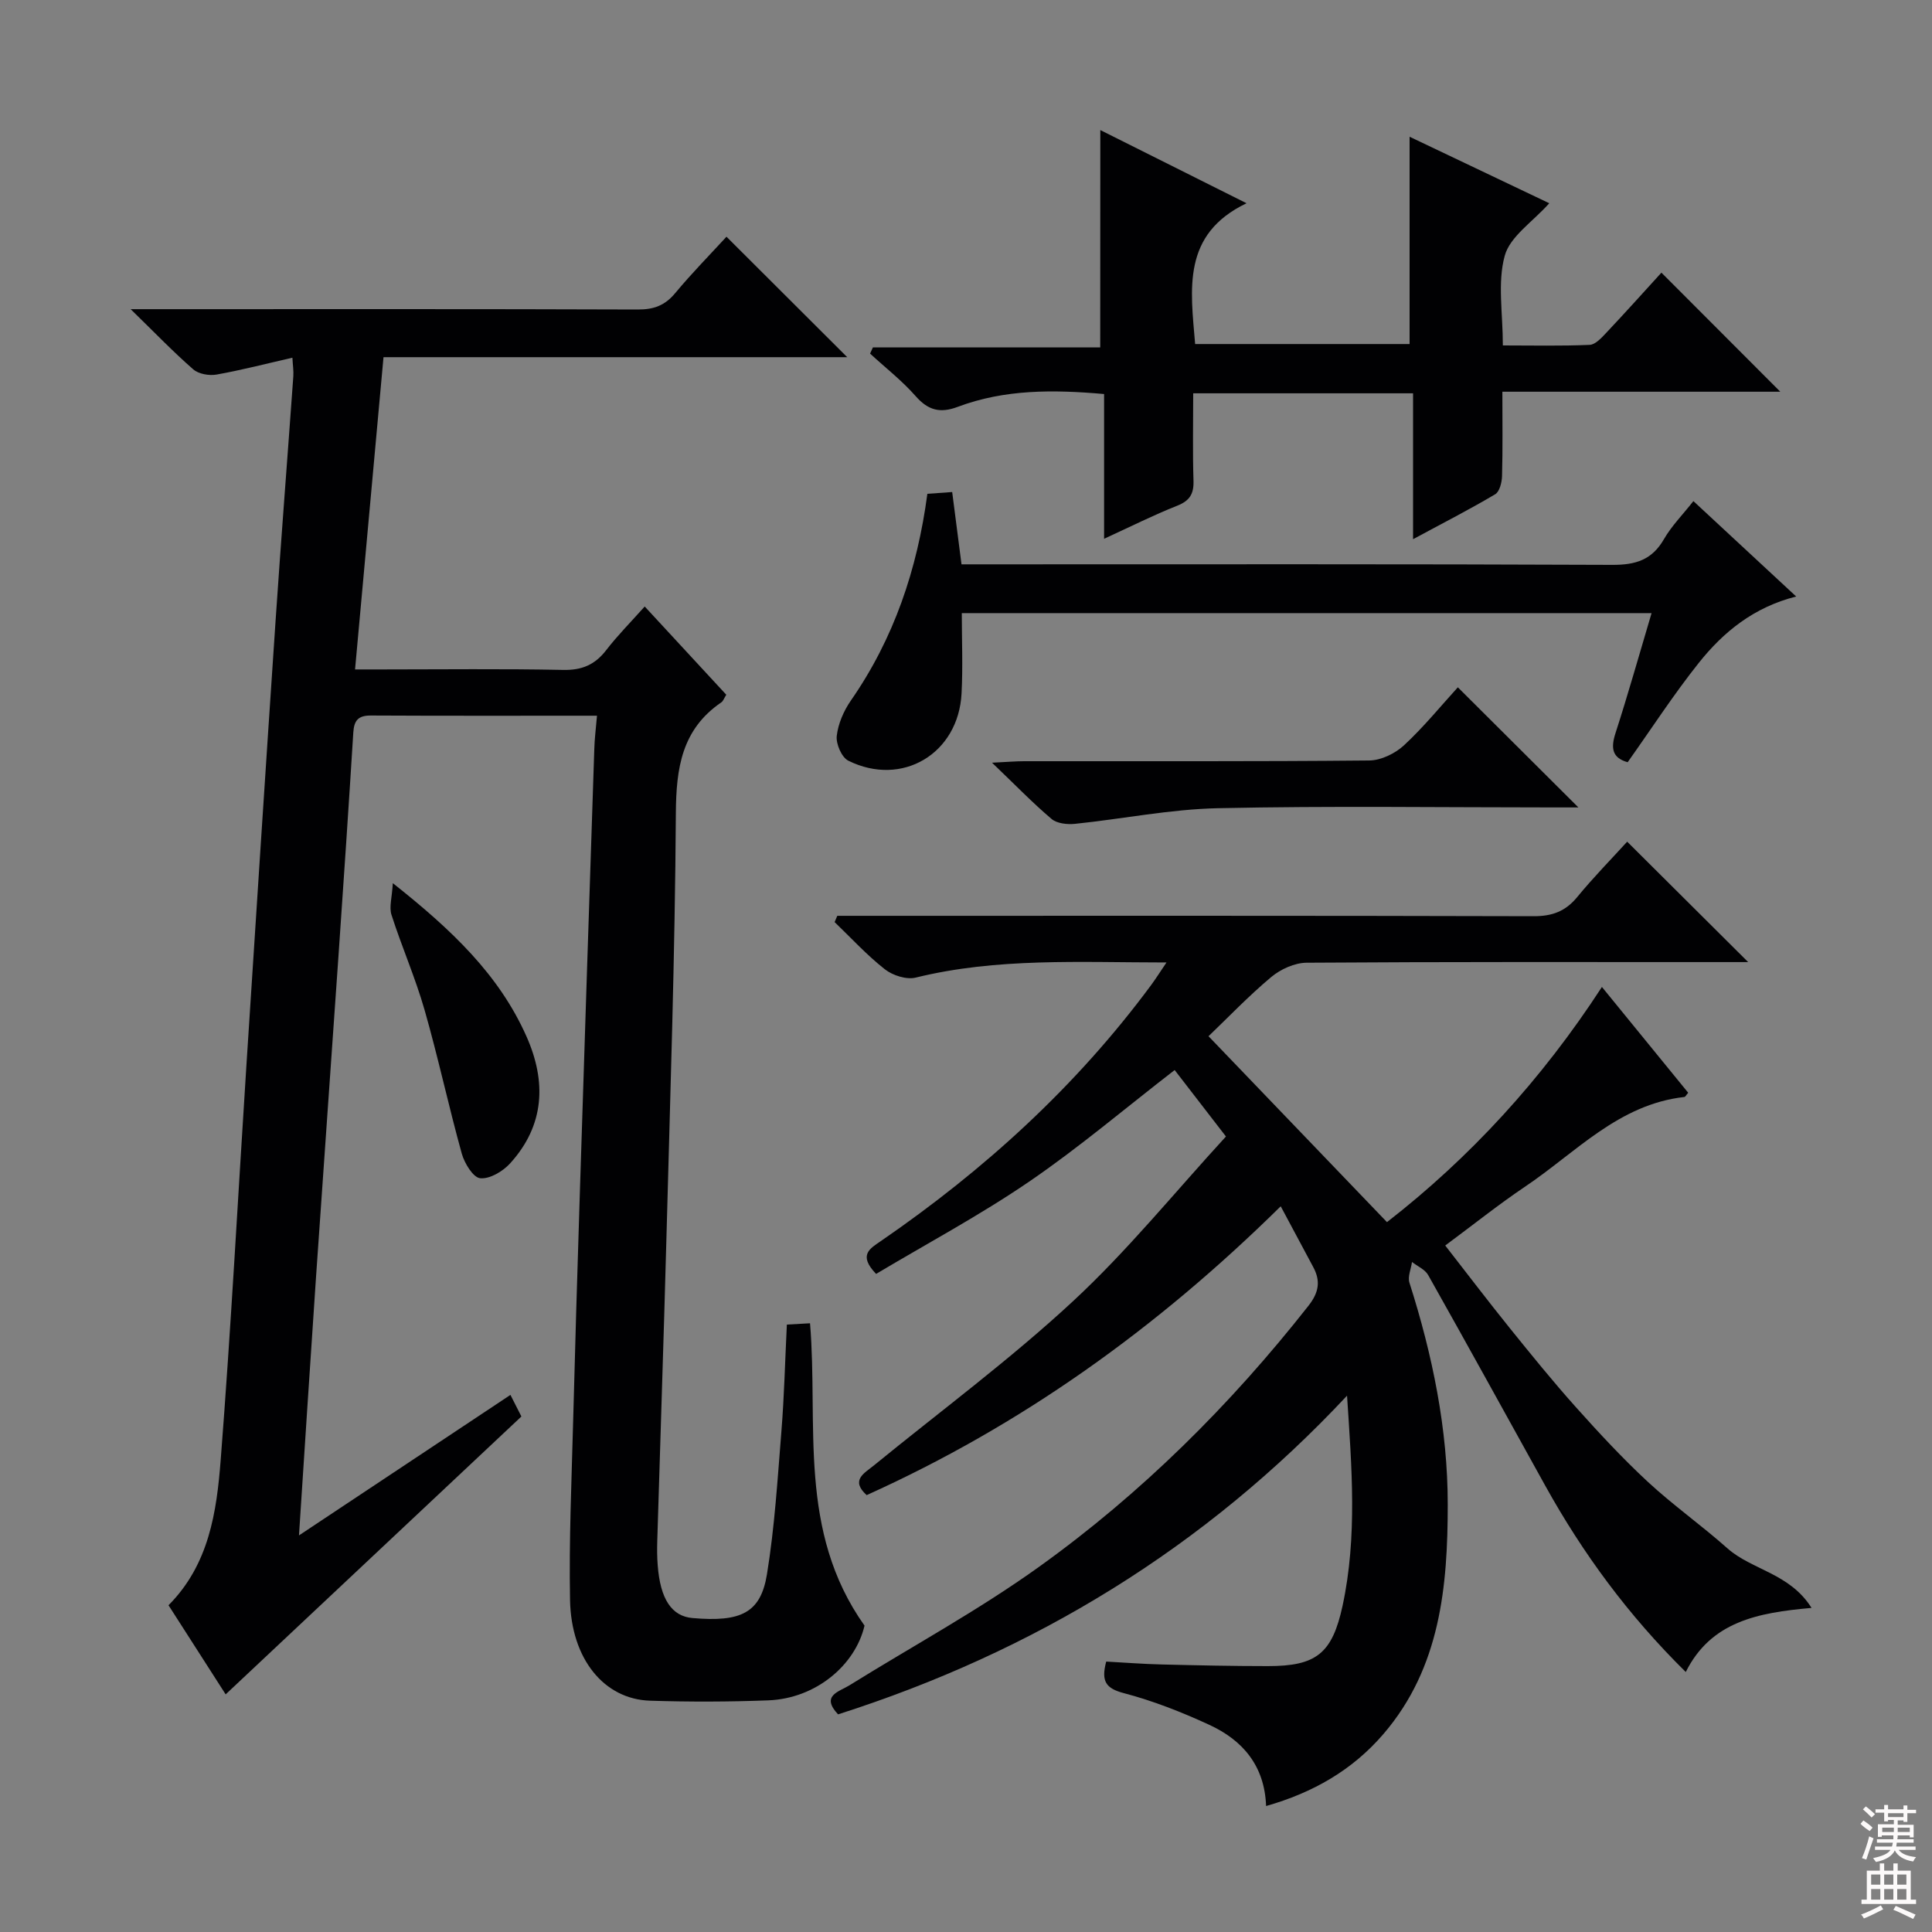 <svg enable-background="new 0 0 400 400" viewBox="0 0 400 400" xmlns="http://www.w3.org/2000/svg"><rect x="0" y="0" width="400" height="400" fill="#808080" stroke="none"/><g fill="#010103"><path d="m123.6 148.18c-16.2 0-31.51.04-46.82-.04-2.6-.01-3.47 1-3.63 3.49-.96 15.43-2 30.85-3.07 46.27-1.53 22.22-3.14 44.43-4.66 66.64-1.19 17.4-2.3 34.8-3.52 53.35 14.98-9.96 29.19-19.39 43.78-29.09.95 1.88 1.81 3.57 2.27 4.47-20.68 19.44-40.91 38.44-61.23 57.53-3.49-5.44-7.64-11.91-11.83-18.45 8.41-8.46 9.96-19.34 10.8-30.06 2.12-27.18 3.57-54.41 5.32-81.61 1.98-30.69 3.97-61.39 6.04-92.08 1.14-16.91 2.47-33.8 3.68-50.7.08-1.12-.11-2.27-.19-3.84-5.43 1.24-10.54 2.57-15.71 3.49-1.53.27-3.71-.11-4.82-1.08-4.12-3.59-7.92-7.55-12.96-12.46h6.58c32.82 0 65.65-.05 98.47.07 3.28.01 5.58-.85 7.69-3.39 3.48-4.18 7.31-8.07 10.62-11.68 8.48 8.46 16.66 16.61 25 24.94-31.73 0-63.6 0-96.01 0-1.96 21.55-3.88 42.66-5.89 64.65h5.6c12.5 0 25-.16 37.49.1 3.9.08 6.59-1.08 8.92-4.11 2.33-3.02 5.03-5.74 7.96-9.02 5.77 6.24 11.33 12.26 16.89 18.27-.48.76-.65 1.31-1.01 1.56-8.21 5.6-9.37 13.61-9.43 22.97-.18 29.28-1.17 58.56-1.95 87.84-.56 20.95-1.28 41.9-1.9 62.85-.05 1.66-.04 3.34.09 5 .53 7.02 2.89 10.57 7.21 10.94 10.02.87 14.1-1.05 15.41-9.06 1.6-9.81 2.2-19.79 3-29.71.57-7.12.74-14.28 1.12-21.99 1.6-.09 3.13-.18 4.8-.27 1.74 21.09-2.64 42.98 11.28 62.6-1.9 8.14-10.03 15.09-19.92 15.47-8.15.31-16.33.33-24.49.07-9.5-.3-16.33-8.61-16.56-20.85-.23-12.3.32-24.61.64-36.91.4-15.47.87-30.94 1.36-46.4.98-30.93 1.99-61.85 3.02-92.77.05-2.12.32-4.21.56-7z"/><path d="m265.16 249.75c-25.75 25.38-53.76 45.38-85.73 59.8-3.4-3.11-.51-4.51 1.49-6.14 13.78-11.25 28.15-21.88 41.17-33.95 11.3-10.46 21.08-22.56 31.73-34.16-3.98-5.16-7.29-9.45-10.62-13.76-10.18 7.87-19.79 16.04-30.15 23.12-10.24 6.99-21.23 12.86-31.66 19.09-3.79-3.93-1.26-5.26 1-6.81 21.42-14.73 40.42-32.01 55.93-52.98.94-1.27 1.78-2.61 3.19-4.69-18.03-.01-35.08-1.01-51.92 3.13-1.91.47-4.76-.44-6.39-1.72-3.73-2.93-6.97-6.47-10.4-9.77.18-.43.37-.87.55-1.3h5.71c46.15 0 92.31-.05 138.46.08 3.84.01 6.59-1 9.02-3.96 3.37-4.1 7.1-7.9 10.35-11.47 8.3 8.26 16.4 16.33 25.05 24.93-2.01 0-3.72 0-5.44 0-28.66 0-57.32-.07-85.98.13-2.48.02-5.38 1.34-7.32 2.96-4.71 3.94-8.97 8.41-12.99 12.26 12.56 13.08 24.62 25.64 36.95 38.49 17.15-13.33 32.03-29.5 44.5-48.69 6.17 7.57 12.03 14.74 17.86 21.9-.4.46-.58.86-.8.88-13.61 1.52-22.47 11.51-32.95 18.55-5.5 3.7-10.69 7.86-16.55 12.2 4.54 5.82 8.84 11.49 13.3 17.02 4.49 5.57 9 11.14 13.77 16.47s9.66 10.6 14.9 15.46c5.24 4.85 11.12 9 16.46 13.75 5.04 4.48 12.9 5.14 17.41 12.33-11.24.99-20.84 2.86-26.04 13.27-11.92-11.75-21.31-24.55-29.09-38.57-8.07-14.54-16.08-29.12-24.24-43.61-.65-1.16-2.21-1.82-3.35-2.71-.2 1.44-.93 3.04-.53 4.29 4.78 14.97 7.94 30.34 7.93 45.97-.01 16.82-1.5 33.69-13.29 47.44-6.47 7.54-14.64 12.18-24.32 14.94-.3-8.36-4.86-13.64-11.77-16.82-5.7-2.63-11.62-4.96-17.67-6.55-3.69-.97-4.77-2.4-3.66-6.54 3.72.2 7.6.51 11.49.6 7.33.18 14.65.34 21.98.34 9.98 0 13.32-2.55 15.47-12.52 3.07-14.27 1.89-28.69.92-43.47-29.42 31.46-64.73 53-105.38 65.98-3.63-3.89.19-4.67 2.35-6.01 13.12-8.15 26.76-15.56 39.27-24.54 21.19-15.2 39.61-33.5 55.77-54.04 2.18-2.78 2.57-5.17.93-8.13-2.09-3.91-4.17-7.83-6.67-12.47z"/><path d="m227.81 26.93c10.06 5.04 19.98 10 30.27 15.15-13.44 6.45-11.58 17.79-10.64 29.15h44.4c0-14.17 0-28.35 0-42.92 9.35 4.45 19.06 9.08 28.92 13.77-3.45 3.87-8.13 6.88-9.22 10.87-1.53 5.56-.39 11.86-.39 18.57 6.11 0 12.05.14 17.97-.12 1.2-.05 2.49-1.49 3.47-2.53 3.99-4.23 7.87-8.56 11.39-12.42 8.22 8.24 16.37 16.4 24.61 24.65-18.69 0-37.85 0-57.54 0 0 6.26.09 11.88-.07 17.49-.04 1.3-.51 3.21-1.43 3.75-5.24 3.11-10.68 5.89-16.99 9.29 0-10.63 0-20.32 0-30.2-15.44 0-30.18 0-45.52 0 0 6.19-.13 12.14.06 18.07.09 2.74-.76 4.17-3.39 5.21-4.89 1.93-9.6 4.31-15.12 6.84 0-10.46 0-20.05 0-29.97-10.6-.94-20.62-.98-30.29 2.65-3.64 1.37-6.13.74-8.72-2.21-2.83-3.22-6.27-5.89-9.44-8.81.2-.43.39-.86.59-1.29h47.06c.02-15.34.02-30 .02-44.99z"/><path d="m336.99 157.81c-3.22-.9-3.53-2.91-2.51-6.05 2.6-8.03 4.88-16.17 7.46-24.82-47.57 0-94.88 0-142.81 0 0 5.47.24 11.06-.05 16.63-.64 12.47-12.32 19.45-23.45 13.92-1.37-.68-2.58-3.48-2.39-5.13.29-2.53 1.45-5.2 2.93-7.33 8.92-12.84 13.75-27.16 15.83-42.79 1.57-.11 3.01-.22 5.14-.37.64 4.99 1.26 9.8 1.93 14.97h6.34c42.8 0 85.6-.08 128.41.11 4.83.02 8.21-1.03 10.68-5.32 1.56-2.71 3.83-5 6.1-7.88 6.88 6.39 13.65 12.67 21.28 19.75-8.79 2.22-15.08 7.35-20.17 13.75-5.15 6.46-9.67 13.44-14.72 20.56z"/><path d="m301.83 142.3c8.52 8.49 16.6 16.54 24.96 24.87-1.69 0-3.43 0-5.18 0-23.15 0-46.31-.34-69.45.16-9.89.21-19.73 2.22-29.61 3.24-1.59.16-3.72-.07-4.83-1.01-3.91-3.31-7.48-7.01-12.33-11.65 3.24-.16 4.94-.31 6.64-.31 23.82-.02 47.63.08 71.45-.15 2.44-.02 5.36-1.44 7.19-3.13 4.13-3.83 7.71-8.24 11.16-12.02z"/><path d="m81.33 182.85c12.31 9.74 21.99 19 27.64 31.66 4.2 9.4 3.82 18.46-3.36 26.36-1.5 1.65-4.21 3.27-6.19 3.07-1.46-.14-3.25-3.09-3.81-5.08-2.74-9.87-4.89-19.92-7.71-29.77-1.91-6.67-4.73-13.08-6.85-19.69-.51-1.6.11-3.56.28-6.55z"/></g><path d="m385.2 377.6.6-.7c.6.4 1.3.9 1.9 1.5l-.6.7c-.8-.5-1.4-1-1.9-1.5zm.3 7.1c.6-1.4 1.1-2.9 1.5-4.5.3.1.6.3.9.4-.5 1.4-1 2.9-1.5 4.4zm.2-10.1.6-.6c.7.5 1.3 1.1 1.9 1.6l-.7.7c-.6-.6-1.2-1.2-1.8-1.7zm8.4-.8h.8v.9h1.8v.7h-1.8v1.8h-.8v-.3h-1.2v.9h3.3v2.6h-.8v-.4h-2.5c0 .3 0 .6-.1.8h3.4v.7h-3.5c0 .3-.1.6-.1.8h4v.7h-3.5c.7.9 1.9 1.3 3.6 1.5-.2.2-.4.5-.6.9-1.9-.3-3.2-1.1-3.8-2.3-.5 1.1-1.8 2-3.9 2.4-.2-.3-.4-.5-.6-.8 1.9-.4 3.1-.9 3.6-1.7h-3.2v-.7h3.5c.1-.2.1-.5.2-.8h-3.3v-.7h3.4c0-.2 0-.5 0-.8h-2.4v.3h-.8v-2.6h3.3v-.9h-1.2v.3h-.8v-1.8h-1.8v-.7h1.8v-.9h.8v.9h3.2zm-4.4 5.5h2.4c0-.3 0-.6 0-.9h-2.4zm1.2-3.1h3.2v-.8h-3.2zm4.4 2.2h-2.4v.9h2.5v-.9z" fill="#fcfafa"/><path d="m389.2 385.8h.9v1.5h1.9v-1.5h.9v1.5h2.7v6h1.1v.9h-11.3v-.9h1.1v-6h2.7zm.2 8.7.5.8c-1.2.6-2.5 1.3-4 1.9-.2-.3-.3-.6-.6-.8 1.6-.6 3-1.3 4.1-1.9zm-2-4.3h1.9v-2.1h-1.9zm0 3.1h1.9v-2.2h-1.9zm2.7-3.1h1.9v-2.1h-1.9zm0 3.1h1.9v-2.2h-1.9zm2.4 1.3c1.4.6 2.7 1.2 4.1 1.8l-.5.9c-1.5-.7-2.8-1.4-4.1-1.9zm2.2-6.5h-1.9v2.1h1.9zm-1.9 5.2h1.9v-2.2h-1.9z" fill="#fcfafa"/></svg>
